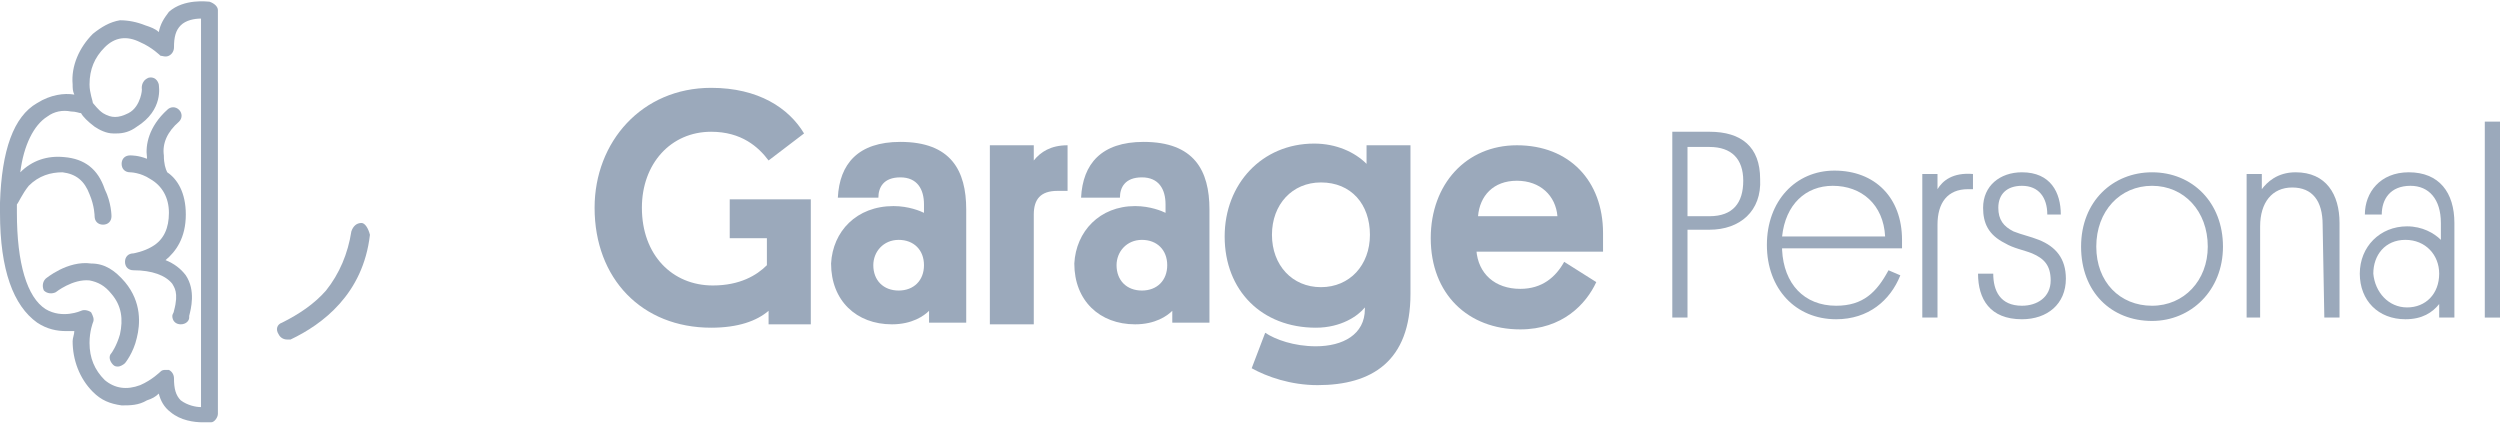 <svg enable-background="new 0 0 148 26" viewBox="0 0 148 26" xmlns="http://www.w3.org/2000/svg" xmlns:xlink="http://www.w3.org/1999/xlink"><filter id="a" filterUnits="userSpaceOnUse" height="25" width="12.9" x="13.2" y=".1"><feFlood flood-color="#fff" result="back"/><feBlend in="SourceGraphic" in2="back" mode="normal"/></filter><mask id="b" height="25" maskUnits="userSpaceOnUse" width="12.9" x="13.2" y=".1"><path d="m.1 0h12.8v25h-12.8z" fill="#fff" filter="url(#a)"/></mask><g fill="#9ba9bb"><g transform="translate(35 5)"><path d="m13.1 14.2h-2.6v-.8c-.7.6-1.8 1-3.4 1-4.1 0-6.9-2.9-6.9-7.1 0-3.9 2.8-7.1 6.9-7.1 2.8 0 4.6 1.2 5.5 2.7l-2.1 1.6c-.6-.8-1.6-1.7-3.4-1.7-2.4 0-4.1 1.9-4.1 4.5 0 2.8 1.8 4.6 4.2 4.6 1.6 0 2.6-.6 3.2-1.2v-1.6h-2.2v-2.3h4.8v7.4z"/><path d="m18.2 12.2c.9 0 1.5-.6 1.5-1.5s-.6-1.5-1.5-1.5-1.5.7-1.5 1.5c0 .9.6 1.5 1.5 1.5m-.3-5c.9 0 1.6.3 1.8.4v-.5c0-.9-.4-1.6-1.4-1.6s-1.3.6-1.3 1.2h-2.4c.1-2 1.2-3.3 3.7-3.3 3 0 3.9 1.7 3.9 4v6.7h-2.2v-.7c-.3.3-1 .8-2.2.8-2.1 0-3.6-1.4-3.6-3.6.1-1.9 1.5-3.4 3.7-3.4"/><path d="m28.3 6.3h-.7c-1 0-1.4.5-1.4 1.4v6.5h-2.6v-10.6h2.6v.9c.4-.5 1-.9 2-.9v2.7z"/><path d="m32.6 12.2c.9 0 1.5-.6 1.5-1.5s-.6-1.5-1.5-1.5-1.5.7-1.5 1.5c0 .9.6 1.5 1.5 1.5m-.4-5c.9 0 1.6.3 1.8.4v-.5c0-.9-.4-1.6-1.4-1.6s-1.3.6-1.3 1.2h-2.3c.1-2 1.2-3.3 3.7-3.3 3 0 3.9 1.7 3.9 4v6.7h-2.2v-.7c-.3.3-1 .8-2.2.8-2.1 0-3.6-1.4-3.6-3.6.1-1.9 1.5-3.4 3.6-3.4"/><path d="m43.2 12c1.7 0 2.9-1.3 2.9-3.1s-1.1-3.1-2.9-3.1c-1.7 0-2.9 1.3-2.9 3.1s1.2 3.1 2.9 3.1zm2.9-8.4h2.4v8.8c0 4-2.3 5.4-5.5 5.4-1.6 0-3-.5-3.9-1l.8-2.1c.6.4 1.7.8 3 .8 1.6 0 2.9-.7 2.9-2.2v-.1c-.4.5-1.4 1.2-2.9 1.2-3.2 0-5.4-2.2-5.4-5.4 0-3.1 2.2-5.5 5.3-5.5 1.3 0 2.4.5 3.1 1.2v-1.1z"/><path d="m52.5 7.8h4.7c-.1-1.2-1-2.1-2.4-2.1s-2.2.9-2.3 2.1zm-.1 2c.1 1.4 1.1 2.3 2.6 2.3 1.3 0 2.1-.7 2.6-1.6l1.9 1.2c-.6 1.3-2 2.8-4.5 2.8-3.1 0-5.3-2.1-5.3-5.4 0-3.2 2.1-5.5 5.1-5.5 3.1 0 5.1 2.1 5.1 5.2v1.1h-7.5z"/></g><g transform="translate(99 7)"><path d="m.9 1.7v4.1h1.3c1.4 0 2-.8 2-2.1s-.7-2-2-2zm1.3 4.9h-1.3v5.2h-.9v-11h2.2c1.9 0 3 .9 3 2.8.1 1.9-1.2 3-3 3z"/><path d="m6.5 7h6.1c-.1-1.9-1.4-3-3.1-3-1.6 0-2.8 1.1-3 3zm0 .8c.1 2 1.3 3.3 3.2 3.3 1.6 0 2.4-.8 3.1-2.1l.7.3c-.6 1.5-1.9 2.6-3.8 2.6-2.4 0-4.1-1.8-4.1-4.4s1.7-4.4 4-4.4c2.4 0 4 1.6 4 4.1v.5h-7.1z"/><path d="m17.8 4.2h-.3c-1.2 0-1.8.8-1.8 2.1v5.5h-.9v-8.5h.9v.9c.3-.5.9-1 2.1-.9z"/><path d="m20.2 6.7c.5.2 1 .3 1.5.5 1 .4 1.6 1.1 1.6 2.3 0 1.5-1.1 2.4-2.6 2.4-1.9 0-2.6-1.2-2.6-2.7h.9c0 1 .4 1.9 1.7 1.9.9 0 1.7-.5 1.7-1.5 0-.9-.4-1.3-1.1-1.6-.5-.2-1.1-.3-1.6-.6-1-.5-1.3-1.2-1.3-2.1 0-1.3 1-2.1 2.3-2.1 1.7 0 2.3 1.2 2.3 2.5h-.8c0-1-.5-1.7-1.5-1.7-.9 0-1.4.5-1.4 1.3 0 .7.3 1.1.9 1.4"/><path d="m28.4 11.1c1.9 0 3.3-1.5 3.3-3.5 0-2.1-1.4-3.6-3.3-3.6s-3.3 1.5-3.3 3.6 1.4 3.5 3.3 3.5m0-7.9c2.4 0 4.2 1.8 4.2 4.4s-1.9 4.4-4.2 4.4c-2.4 0-4.2-1.7-4.2-4.4s1.9-4.4 4.2-4.4"/><path d="m38.5 6.3c0-1.4-.6-2.2-1.8-2.2s-1.9.9-1.9 2.3v5.4h-.8v-8.5h.9v.9c.3-.4.9-1 2-1 1.8 0 2.6 1.3 2.6 3v5.6h-.9z"/><path d="m43.5 11.2c1.1 0 1.9-.8 1.9-2 0-1.1-.8-2-2-2s-1.9.9-1.9 2c.1 1.1.9 2 2 2m0-4.8c.9 0 1.6.4 2 .8v-1c0-1.4-.7-2.2-1.8-2.2-1.2 0-1.7.8-1.7 1.7h-1c0-1.3.9-2.5 2.6-2.5 1.8 0 2.7 1.2 2.7 3v5.6h-.9v-.8c-.4.5-1 .9-2 .9-1.6 0-2.7-1.1-2.7-2.7s1.2-2.8 2.8-2.8"/><path d="m48.1 11.8h.9v-11.6h-.9z"/></g><path d="m25.1 13.2-1.7.5c-.2 0-.3.2-.3.4l-.6 1.9c-.1.2 0 .4.1.5l1.3 1.3-.6 1-1.8-.3c-.2 0-.3 0-.4.1l-1.4 1.3c-.1.1-.2.3-.1.5l.3 1.7-1.1.7-1.1-1.3c-.1-.2-.3-.2-.5-.2l-2.1.7c-.2.1-.3.2-.3.4l-.2 1.6h-.3v-5.2c.5-.1 1.5-.3 2.4-.9 2-1 3.1-2.7 3.2-4.8 0-.2 0-.4 0-.5 0-1-.2-1.9-.6-2.7-.2-.6-.7-1.2-1.3-1.8-.2-.1-.6-.1-.7.1-.2.2-.2.5 0 .7 1.1.9 1.6 2.2 1.6 3.7v.5c-.1 1.8-1 3.1-2.7 4-.8.4-1.5.6-2 .7v-.9c.4-.1 1-.3 1.6-.6 1.4-.8 2.1-2.1 2.1-3.6 0-1.6-.7-2.9-2.1-3.7-.5-.4-1.1-.6-1.5-.7v-2.9c.9.2 2.8.8 4.4 2.1.1.1.2.1.3.1s.3-.1.4-.2c.2-.2.2-.5-.1-.7-1.8-1.6-4.1-2.1-5-2.3v-3.3h.1l.6 1.9c.1.2.2.3.4.3l1.8.5c.2.1.4 0 .5-.2l1.1-1.3 1.1.6-.4 1.9c0 .2 0 .4.1.5l1.4 1.5c.2.1.4.2.5.1l1.7-.5.7 1-1.4 1.4c-.1.1-.1.3-.1.5l.4 1.8c0 .2.2.3.4.4l1.9.4zm.6-2.2-1.9-.5-.3-1.2 1.5-1.4c.2-.2.2-.5.1-.7l-1.2-1.7c-.1-.2-.4-.3-.6-.2l-1.7.5-1-1.1.5-1.8c.1-.2 0-.5-.2-.6l-1.8-1c-.3-.1-.6-.1-.8.1l-1.1 1.4-1.3-.4-.7-2c0-.2-.2-.3-.4-.3h-1c-.3 0-.5.2-.5.5v4.2 4c0 .3.2.5.4.5 0 0 .9.1 1.7.6 1.1.6 1.6 1.5 1.6 2.8 0 1.2-.5 2.1-1.6 2.7-.8.5-1.7.6-1.7.6-.3 0-.5.2-.5.5v2 6.1c0 .3.2.5.5.5h1.2c.3 0 .5-.2.5-.4l.2-1.8 1.6-.5 1.2 1.4c.2.2.4.2.6.1l1.8-1.1c.2-.1.3-.4.2-.6l-.5-1.7 1-.9 1.9.3c.2 0 .4-.1.5-.2l1-1.6c.1-.2.1-.5-.1-.6l-1.3-1.4.4-1.4 1.8-.5c.2-.1.4-.3.4-.5v-2c0-.4-.2-.6-.4-.7z" mask="url(#b)"/><path d="m21.4 13.2c-.3 0-.5.2-.6.5-.2 1.3-.7 2.5-1.5 3.5-.7.8-1.6 1.4-2.6 1.9-.3.1-.4.4-.2.7.1.2.3.3.5.3h.2c1.9-.9 4.3-2.7 4.7-6.2-.1-.4-.3-.7-.5-.7"/><path d="m11.9 24.1c-.3 0-.8-.1-1.2-.4-.3-.3-.4-.7-.4-1.3 0-.2-.1-.4-.3-.5-.1 0-.1 0-.2 0s-.2 0-.3.1c0 0-.5.5-1.2.8-.8.3-1.5.2-2.1-.3-.6-.6-.9-1.3-.9-2.2 0-.7.2-1.2.2-1.2.1-.2 0-.4-.1-.6-.1-.1-.4-.2-.6-.1 0 0-1.1.5-2.1-.1-1.1-.7-1.7-2.7-1.7-5.7 0-.2 0-.3 0-.5.1-.1.3-.6.7-1.1.6-.6 1.3-.8 2-.8.8.1 1.3.5 1.6 1.3.3.7.3 1.3.3 1.3 0 .3.2.5.5.5s.5-.2.5-.5c0 0 0-.8-.4-1.6-.4-1.2-1.2-1.8-2.4-1.9-1-.1-1.9.2-2.6.9.2-1.6.8-2.8 1.6-3.3.4-.3.9-.4 1.4-.3.3 0 .5.1.6.1.1.2.4.5.8.8.3.2.7.4 1.1.4h.2c.4 0 .8-.1 1.2-.4 1.6-1 1.3-2.4 1.3-2.5 0 0-.1-.5-.6-.4-.5.2-.4.7-.4.7s0 .2-.1.5-.3.7-.7.9c-.6.3-1 .3-1.5 0-.3-.2-.5-.5-.6-.6 0-.1-.2-.6-.2-1.1 0-.9.3-1.6.9-2.2s1.3-.7 2.1-.3c.7.3 1.2.8 1.2.8.1 0 .3.1.5 0s.3-.3.3-.5c0-.6.1-1 .4-1.3s.8-.4 1.2-.4zm.5-24c-.1 0-1.5-.2-2.4.6-.3.4-.5.7-.6 1.2-.2-.2-.5-.3-.8-.4-.5-.2-1-.3-1.5-.3-.6.1-1.1.4-1.6.8-.8.8-1.3 1.9-1.2 3 0 .2 0 .4.1.6-.6-.1-1.4 0-2.2.5-1.4.8-2.1 2.8-2.2 5.9v.5.1c0 3.4.8 5.5 2.2 6.5.6.4 1.2.5 1.7.5h.5c0 .2-.1.4-.1.6 0 1.1.4 2.2 1.2 3 .5.5 1 .7 1.7.8.5 0 1 0 1.5-.3.3-.1.5-.2.7-.4.1.4.3.8.7 1.1.6.5 1.4.6 1.9.6h.5c.2 0 .4-.3.4-.5v-23.9c0-.2-.2-.4-.5-.5z"/><path d="m5.4 15.6c-1.4-.2-2.7.9-2.7.9-.2.2-.2.5-.1.7.2.2.5.2.7.1 0 0 1-.8 2-.7.5.1.9.3 1.3.8.6.7.7 1.5.5 2.4-.2.7-.5 1.1-.5 1.1-.2.2-.1.5.1.7.1.1.2.1.3.1s.3-.1.4-.2c0 0 .5-.6.7-1.5.2-.8.3-2.1-.7-3.3-.6-.7-1.2-1.1-2-1.1"/><path d="m10.6 7.2c.2-.2.2-.5 0-.7s-.5-.2-.7 0c-1.1 1-1.3 2.1-1.2 2.8v.1c-.5-.2-.9-.2-1-.2-.3 0-.5.2-.5.5s.2.5.5.5c0 0 .6 0 1.2.4.7.4 1.1 1.1 1.1 2s-.3 1.6-1 2c-.5.3-1.1.4-1.1.4-.3 0-.5.2-.5.5s.2.5.5.5c1.1 0 1.9.3 2.3.8.1.2.4.5.1 1.6 0 .1-.1.2-.1.3 0 .3.2.5.5.5s.5-.2.5-.4c0 0 0 0 0-.1.1-.4.4-1.5-.2-2.4-.3-.4-.7-.7-1.2-.9.6-.5 1.2-1.3 1.2-2.7 0-1.3-.5-2.1-1.1-2.5-.1-.2-.2-.5-.2-1-.1-.7.2-1.4.9-2"/></g></svg>